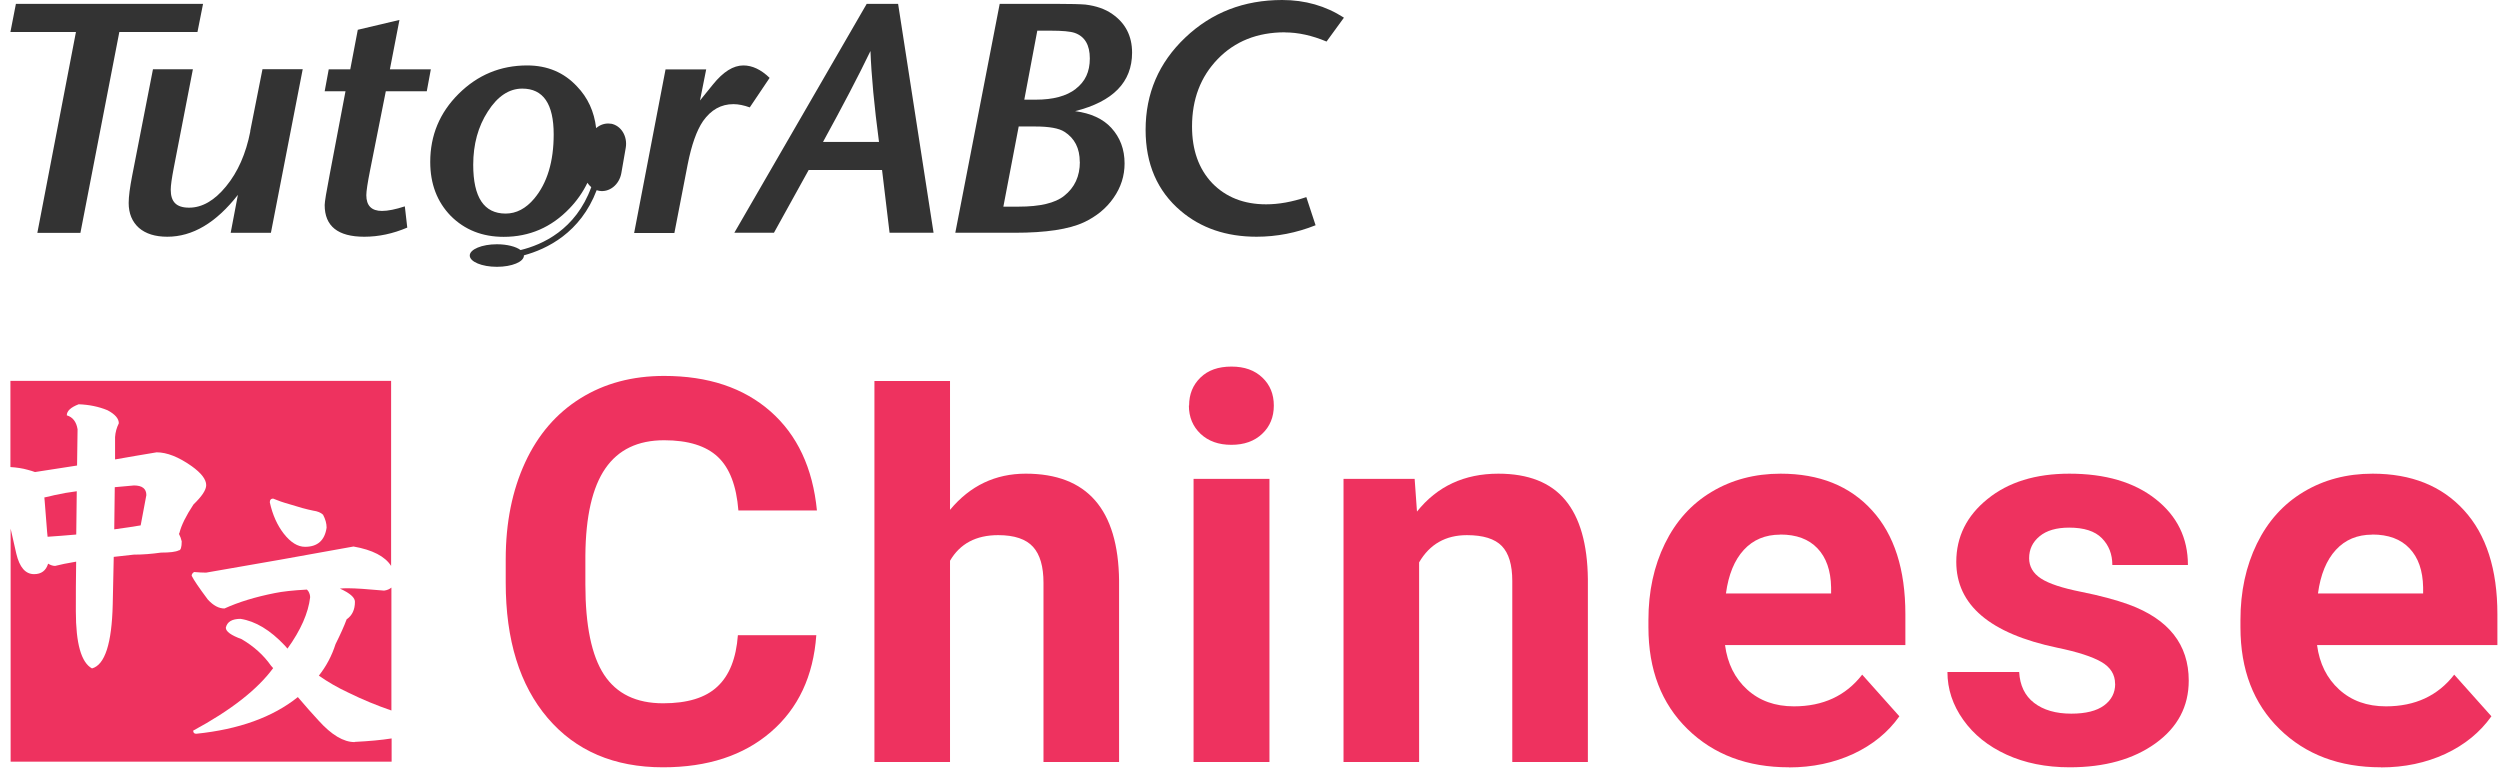 <svg width="240" height="74" viewBox="0 0 240 74" fill="none" xmlns="http://www.w3.org/2000/svg">
    <path
        d="M24.028 12.621C23.609 14.757 22.838 16.513 21.697 17.898C20.585 19.254 19.405 19.936 18.157 19.936C16.908 19.936 16.391 19.361 16.391 18.21C16.391 17.81 16.489 17.108 16.684 16.103L18.517 6.652H14.684L12.685 16.884C12.47 17.995 12.353 18.863 12.353 19.488C12.353 20.492 12.685 21.292 13.338 21.877C13.992 22.443 14.899 22.726 16.059 22.726C18.488 22.726 20.741 21.39 22.838 18.707L22.146 22.346H26.008L29.061 6.642H25.199L24.018 12.602L24.028 12.621Z"
        fill="#333333" />
    <path
        d="M37.04 8.76H40.971L41.361 6.653H37.43L38.347 1.913L34.348 2.859L33.626 6.653H31.559L31.169 8.76H33.168L31.666 16.67C31.334 18.387 31.169 19.391 31.169 19.684C31.169 21.713 32.436 22.727 34.972 22.727C36.348 22.727 37.723 22.434 39.098 21.849L38.864 19.811C37.967 20.103 37.235 20.25 36.669 20.25C35.665 20.25 35.167 19.742 35.167 18.738C35.167 18.357 35.285 17.567 35.528 16.348L37.04 8.75V8.76Z"
        fill="#333333" />
    <path
        d="M73.88 7.472C73.051 6.672 72.212 6.282 71.364 6.282C70.398 6.282 69.432 6.887 68.447 8.106L67.199 9.647L67.794 6.663H63.892L60.878 22.366H64.741L66.019 15.773C66.389 13.91 66.877 12.525 67.491 11.627C68.262 10.535 69.228 9.998 70.408 9.998C70.886 9.998 71.412 10.106 71.978 10.31L73.88 7.482V7.472Z"
        fill="#333333" />
    <path
        d="M83.204 0.37L70.495 22.345H74.299L77.634 16.317H84.677L85.398 22.345H89.622L86.218 0.37H83.204ZM79.01 13.625C80.882 10.212 82.404 7.305 83.565 4.896C83.652 7.266 83.925 10.173 84.384 13.625H79.01Z"
        fill="#333333" />
    <path
        d="M108.68 5.052C108.68 3.462 108.046 2.223 106.778 1.345C106.105 0.868 105.237 0.565 104.194 0.438C103.735 0.399 102.799 0.37 101.375 0.37H95.971L91.709 22.345H97.405C100.4 22.345 102.614 22.014 104.057 21.341C105.257 20.775 106.213 19.995 106.905 18.99C107.608 17.985 107.959 16.883 107.959 15.693C107.959 14.328 107.529 13.196 106.681 12.27C105.891 11.411 104.74 10.875 103.209 10.67C106.856 9.753 108.68 7.88 108.68 5.052ZM103.667 15.537C103.667 16.922 103.17 18.005 102.155 18.805C101.287 19.497 99.834 19.838 97.795 19.838H96.323L97.795 12.143H99.366C100.721 12.143 101.658 12.309 102.184 12.65C103.17 13.274 103.657 14.24 103.657 15.537H103.667ZM103.277 8.534C102.38 9.226 101.102 9.568 99.444 9.568H98.332L99.58 2.945H100.887C101.98 2.945 102.75 3.013 103.179 3.16C104.135 3.501 104.623 4.311 104.623 5.608C104.623 6.905 104.174 7.832 103.277 8.524V8.534Z"
        fill="#333333" />
    <path
        d="M58.645 11.881C58.128 11.793 57.621 11.959 57.23 12.3C57.045 10.71 56.431 9.374 55.387 8.291C54.139 6.955 52.549 6.282 50.608 6.282C48.052 6.282 45.858 7.189 44.024 9.013C42.21 10.818 41.303 12.993 41.303 15.548C41.303 17.645 41.956 19.372 43.273 20.727C44.609 22.064 46.297 22.737 48.355 22.737C50.822 22.737 52.929 21.83 54.675 20.006C55.397 19.255 55.963 18.435 56.392 17.548C56.499 17.704 56.616 17.85 56.762 17.967C55.27 22.064 52.061 23.497 49.974 24.005C49.535 23.673 48.676 23.449 47.701 23.449C46.267 23.449 45.097 23.936 45.097 24.531C45.097 25.126 46.258 25.614 47.701 25.614C49.145 25.614 50.296 25.136 50.296 24.531C50.296 24.531 50.296 24.522 50.296 24.512C52.49 23.917 55.728 22.356 57.279 18.26C57.357 18.289 57.435 18.308 57.513 18.318C58.498 18.494 59.454 17.733 59.65 16.611L60.069 14.202C60.264 13.09 59.63 12.047 58.645 11.871V11.881ZM51.291 19.06C50.481 20.025 49.564 20.503 48.54 20.503C46.462 20.503 45.429 18.942 45.429 15.821C45.429 13.851 45.897 12.144 46.833 10.701C47.769 9.238 48.872 8.506 50.14 8.506C52.149 8.506 53.154 9.969 53.154 12.905C53.154 15.519 52.529 17.577 51.291 19.06Z"
        fill="#333333" />
    <path
        d="M123.35 3.111C124.618 3.111 125.955 3.404 127.349 3.989L129.017 1.697C127.271 0.566 125.291 0 123.087 0C119.42 0 116.318 1.2 113.782 3.609C111.246 6.018 109.978 8.964 109.978 12.465C109.978 15.752 111.109 18.347 113.353 20.249C115.294 21.897 117.722 22.726 120.629 22.726C122.57 22.726 124.462 22.355 126.296 21.624L125.408 18.922C124.053 19.381 122.765 19.615 121.546 19.615C119.41 19.615 117.683 18.932 116.367 17.576C115.079 16.211 114.435 14.406 114.435 12.143C114.435 9.529 115.255 7.374 116.893 5.677C118.552 3.96 120.707 3.102 123.35 3.102V3.111Z"
        fill="#333333" />
    <path
        d="M19.22 1.745L19.493 0.37H1.527L1 3.072H7.291L3.585 22.355H7.72L11.456 3.072H18.957L19.22 1.745Z"
        fill="#333333" />
    <path
        d="M33.284 59.439C33.04 60.102 32.679 60.902 32.211 61.839C31.86 62.941 31.333 63.945 30.611 64.862C31.47 65.467 32.416 66.013 33.44 66.491C34.825 67.174 36.21 67.74 37.575 68.208V56.406C37.4 56.552 37.176 56.659 36.873 56.698C35.244 56.552 34.113 56.474 33.469 56.474C33.157 56.474 32.874 56.474 32.63 56.503C33.596 56.942 34.074 57.362 34.074 57.771C34.074 58.522 33.81 59.088 33.284 59.449V59.439Z"
        fill="#EE325F" />
    <path
        d="M34.046 71.241C32.982 71.241 31.831 70.558 30.583 69.173C29.968 68.51 29.305 67.759 28.593 66.92C26.184 68.851 22.926 70.022 18.84 70.441C18.645 70.441 18.547 70.344 18.547 70.139C22.146 68.198 24.711 66.198 26.223 64.14C26.135 64.052 26.067 63.965 26.009 63.896C25.297 62.882 24.36 62.043 23.199 61.36C22.185 60.99 21.678 60.629 21.678 60.258C21.805 59.692 22.273 59.41 23.092 59.41C24.526 59.634 25.94 60.483 27.335 61.965C27.423 62.072 27.511 62.18 27.598 62.267C28.876 60.492 29.598 58.844 29.773 57.342C29.773 57.137 29.715 56.942 29.588 56.737C29.539 56.678 29.491 56.639 29.461 56.6C28.135 56.669 27.111 56.786 26.399 56.932C24.526 57.303 22.917 57.791 21.551 58.415C21.005 58.415 20.478 58.132 19.951 57.556C19.113 56.435 18.596 55.674 18.401 55.274C18.401 55.128 18.479 55.011 18.635 54.913C19.074 54.952 19.454 54.972 19.786 54.972C24.487 54.162 29.208 53.333 33.938 52.465C35.762 52.787 36.962 53.411 37.547 54.328V36.566H1V44.837C1.595 44.877 2.151 44.955 2.658 45.101C2.931 45.169 3.165 45.247 3.36 45.316C4.687 45.12 6.033 44.906 7.398 44.691C7.418 43.57 7.428 42.409 7.447 41.209C7.33 40.487 6.979 40.039 6.413 39.873C6.413 39.453 6.794 39.102 7.554 38.81C8.559 38.849 9.476 39.034 10.325 39.385C11.046 39.766 11.407 40.185 11.407 40.634C11.202 41.053 11.076 41.492 11.046 41.96V44.106C12.353 43.872 13.69 43.648 15.036 43.423C16.021 43.423 17.142 43.862 18.401 44.75C19.337 45.423 19.795 46.028 19.795 46.574C19.795 47.032 19.386 47.647 18.576 48.427C17.854 49.519 17.406 50.426 17.23 51.148C17.211 51.207 17.191 51.236 17.181 51.255C17.298 51.47 17.386 51.714 17.445 51.968C17.445 52.543 17.347 52.836 17.162 52.836C16.869 52.982 16.304 53.05 15.455 53.05C14.558 53.177 13.69 53.245 12.841 53.245C12.168 53.313 11.524 53.392 10.919 53.46C10.88 54.981 10.851 56.503 10.822 58.025C10.734 61.78 10.071 63.828 8.832 64.169C7.798 63.604 7.281 61.78 7.281 58.678C7.281 57.176 7.281 55.586 7.311 53.918C6.452 54.065 5.77 54.201 5.292 54.328C5.087 54.328 4.862 54.26 4.619 54.113C4.414 54.786 3.965 55.118 3.273 55.118C2.444 55.118 1.878 54.465 1.566 53.157C1.38 52.299 1.195 51.499 1.02 50.748V73.123H37.596V70.89C36.601 71.046 35.431 71.153 34.065 71.221L34.046 71.241ZM26.233 47.871C26.672 48.056 27.198 48.242 27.832 48.417C28.691 48.69 29.432 48.895 30.066 49.022C30.485 49.08 30.798 49.207 31.012 49.412C31.236 49.831 31.354 50.251 31.354 50.651C31.178 51.88 30.485 52.494 29.286 52.494C28.584 52.494 27.901 52.075 27.238 51.226C26.613 50.417 26.165 49.422 25.901 48.222C25.901 47.988 26.018 47.861 26.243 47.861L26.233 47.871Z"
        fill="#EE325F" />
    <path
        d="M14.05 47.531C14.05 46.916 13.65 46.604 12.861 46.604C12.226 46.663 11.612 46.711 11.017 46.77C10.998 48.126 10.978 49.481 10.968 50.818C12.041 50.671 12.89 50.544 13.504 50.437C13.66 49.618 13.836 48.652 14.05 47.531Z"
        fill="#EE325F" />
    <path
        d="M4.569 51.529C5.418 51.471 6.335 51.403 7.32 51.315C7.34 49.969 7.359 48.584 7.369 47.16C6.657 47.248 5.935 47.374 5.194 47.54C4.852 47.628 4.54 47.706 4.257 47.755C4.277 47.881 4.287 47.989 4.287 48.077C4.355 48.876 4.433 49.861 4.521 51.042C4.54 51.227 4.56 51.383 4.569 51.529Z"
        fill="#EE325F" />
    <path
        d="M78.366 60.971C78.084 64.912 76.63 68.004 74.007 70.266C71.383 72.529 67.93 73.661 63.648 73.661C58.956 73.661 55.27 72.081 52.578 68.93C49.886 65.77 48.549 61.439 48.549 55.928V53.695C48.549 50.174 49.174 47.082 50.412 44.4C51.651 41.717 53.426 39.669 55.728 38.235C58.03 36.801 60.702 36.089 63.755 36.089C67.979 36.089 71.373 37.221 73.958 39.484C76.533 41.746 78.025 44.916 78.425 49.003H70.885C70.7 46.643 70.046 44.926 68.915 43.863C67.784 42.8 66.067 42.264 63.755 42.264C61.239 42.264 59.366 43.161 58.118 44.965C56.869 46.77 56.225 49.559 56.196 53.344V56.104C56.196 60.054 56.791 62.941 57.991 64.775C59.191 66.599 61.073 67.516 63.658 67.516C65.989 67.516 67.725 66.989 68.866 65.916C70.017 64.853 70.671 63.205 70.837 60.981H78.376L78.366 60.971Z"
        fill="#EE325F" />
    <path
        d="M91.212 48.935C93.133 46.623 95.562 45.472 98.469 45.472C104.36 45.472 107.354 48.896 107.432 55.743V73.153H100.175V55.948C100.175 54.387 99.844 53.236 99.171 52.495C98.498 51.754 97.386 51.373 95.825 51.373C93.699 51.373 92.158 52.193 91.202 53.831V73.153H83.945V36.577H91.202V48.935H91.212Z"
        fill="#EE325F" />
    <path
        d="M114.153 38.938C114.153 37.845 114.514 36.958 115.245 36.246C115.977 35.534 116.962 35.192 118.22 35.192C119.478 35.192 120.444 35.544 121.185 36.246C121.927 36.948 122.287 37.845 122.287 38.938C122.287 40.03 121.917 40.947 121.166 41.649C120.424 42.352 119.439 42.703 118.21 42.703C116.981 42.703 116.006 42.352 115.255 41.649C114.514 40.947 114.133 40.04 114.133 38.938H114.153ZM121.868 73.154H114.582V45.97H121.868V73.154Z"
        fill="#EE325F" />
    <path
        d="M135.806 45.97L136.03 49.111C137.971 46.682 140.575 45.473 143.843 45.473C146.72 45.473 148.866 46.321 150.27 48.009C151.675 49.696 152.397 52.232 152.436 55.597V73.154H145.179V55.773C145.179 54.231 144.847 53.11 144.174 52.417C143.501 51.725 142.389 51.374 140.829 51.374C138.78 51.374 137.249 52.242 136.235 53.988V73.154H128.978V45.97H135.815H135.806Z"
        fill="#EE325F" />
    <path
        d="M171.738 73.661C167.749 73.661 164.51 72.442 162.004 69.993C159.497 67.545 158.249 64.288 158.249 60.22V59.518C158.249 56.787 158.775 54.349 159.829 52.193C160.882 50.037 162.374 48.379 164.315 47.219C166.247 46.058 168.461 45.473 170.938 45.473C174.654 45.473 177.58 46.643 179.716 48.994C181.852 51.335 182.916 54.661 182.916 58.962V61.927H165.603C165.837 63.702 166.549 65.126 167.729 66.199C168.909 67.272 170.402 67.809 172.216 67.809C175.015 67.809 177.2 66.794 178.77 64.766L182.34 68.764C181.248 70.306 179.775 71.505 177.922 72.373C176.059 73.232 174.001 73.671 171.738 73.671V73.661ZM170.909 51.325C169.465 51.325 168.305 51.813 167.407 52.788C166.51 53.763 165.934 55.158 165.691 56.972H175.786V56.387C175.756 54.768 175.318 53.52 174.479 52.642C173.64 51.754 172.45 51.315 170.909 51.315V51.325Z"
        fill="#EE325F" />
    <path
        d="M203.048 65.643C203.048 64.756 202.609 64.053 201.731 63.546C200.853 63.039 199.439 62.581 197.498 62.181C191.031 60.825 187.803 58.074 187.803 53.939C187.803 51.53 188.807 49.511 190.807 47.901C192.806 46.282 195.42 45.473 198.659 45.473C202.111 45.473 204.872 46.282 206.939 47.911C209.007 49.54 210.041 51.647 210.041 54.241H202.784C202.784 53.207 202.453 52.349 201.78 51.666C201.107 50.983 200.063 50.652 198.639 50.652C197.42 50.652 196.474 50.925 195.801 51.481C195.128 52.037 194.796 52.739 194.796 53.588C194.796 54.388 195.176 55.041 195.937 55.538C196.698 56.036 197.986 56.455 199.79 56.816C201.594 57.177 203.126 57.587 204.364 58.035C208.198 59.44 210.119 61.878 210.119 65.341C210.119 67.818 209.056 69.828 206.93 71.359C204.803 72.89 202.053 73.661 198.688 73.661C196.405 73.661 194.386 73.251 192.621 72.442C190.856 71.632 189.471 70.52 188.466 69.096C187.461 67.682 186.954 66.15 186.954 64.512H193.84C193.909 65.799 194.386 66.794 195.274 67.477C196.162 68.16 197.352 68.511 198.844 68.511C200.229 68.511 201.282 68.248 201.994 67.721C202.706 67.194 203.057 66.502 203.057 65.653L203.048 65.643Z"
        fill="#EE325F" />
    <path
        d="M228.572 73.661C224.583 73.661 221.345 72.442 218.838 69.993C216.331 67.545 215.083 64.288 215.083 60.22V59.518C215.083 56.787 215.61 54.349 216.663 52.193C217.717 50.037 219.209 48.379 221.15 47.219C223.081 46.058 225.295 45.473 227.773 45.473C231.489 45.473 234.415 46.643 236.551 48.994C238.687 51.335 239.75 54.661 239.75 58.962V61.927H222.437C222.671 63.702 223.383 65.126 224.564 66.199C225.744 67.272 227.236 67.809 229.05 67.809C231.85 67.809 234.034 66.794 235.605 64.766L239.175 68.764C238.082 70.306 236.609 71.505 234.756 72.373C232.893 73.232 230.835 73.671 228.572 73.671V73.661ZM227.743 51.325C226.3 51.325 225.139 51.813 224.242 52.788C223.344 53.763 222.769 55.158 222.525 56.972H232.62V56.387C232.591 54.768 232.152 53.52 231.313 52.642C230.474 51.754 229.284 51.315 227.743 51.315V51.325Z"
        fill="#EE325F" />
</svg>